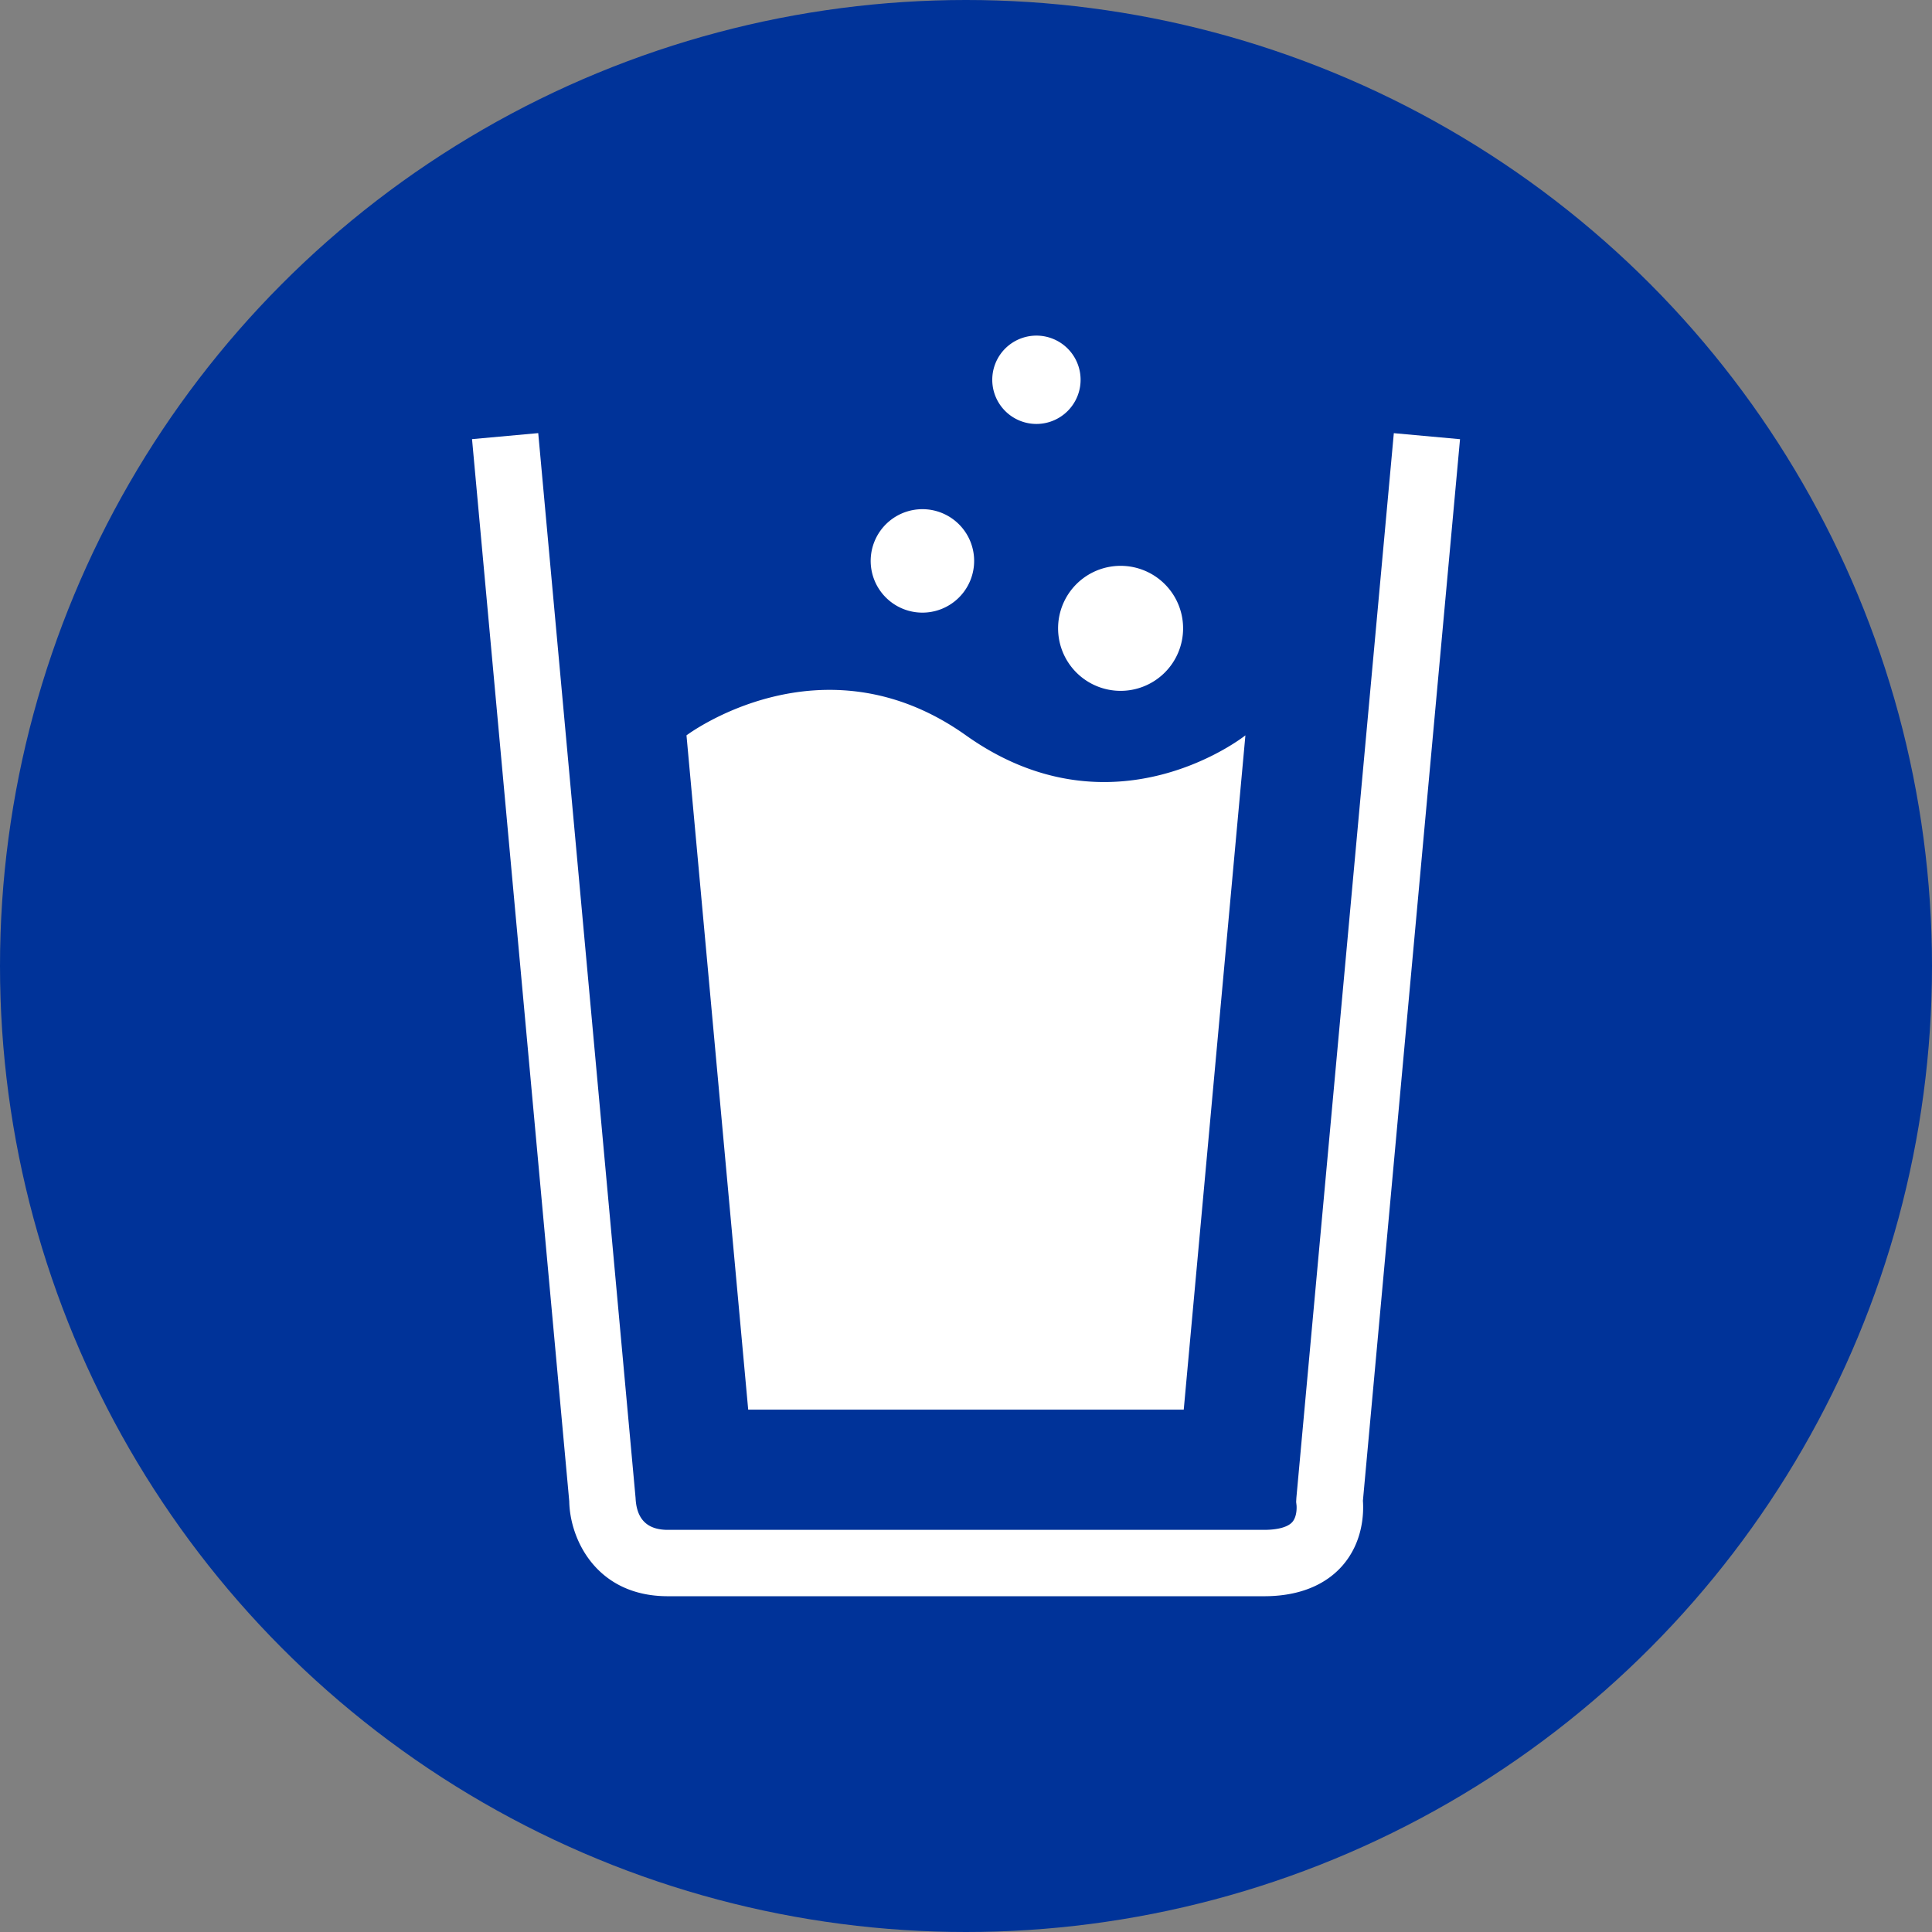 <svg xmlns="http://www.w3.org/2000/svg" viewBox="0 0 34 34"><rect x="0" y="0" width="34" height="34" fill="#808080" stroke="none"/><circle cx="17" cy="17" r="17" style="fill:#039"/><path d="m25.694 7.729-1.165-.106-1.715 18.737-.004.073.007.06s.018.188-.076.294c-.078.087-.254.136-.495.136H11.752c-.447 0-.554-.286-.567-.562L9.472 7.622l-1.165.106 1.711 18.693c.011.671.481 1.67 1.735 1.67h10.494c.758 0 1.172-.298 1.386-.548.359-.419.367-.925.352-1.132l1.709-18.682Zm-4.862 17.078 1.085-11.866s-2.318 1.849-4.918 0c-2.532-1.801-4.918 0-4.918 0l1.086 11.866h7.665Zm-2.205-13.631a1.1 1.1 0 1 0 2.17-.345 1.1 1.1 0 0 0-2.17.345Zm-2.251-.406a.91.91 0 1 0-.286-1.798.91.91 0 0 0 .286 1.798Zm1.986-3.319a.777.777 0 1 0-.245-1.535.777.777 0 0 0 .245 1.535Z" style="fill:#fff;fill-rule:evenodd"/></svg>